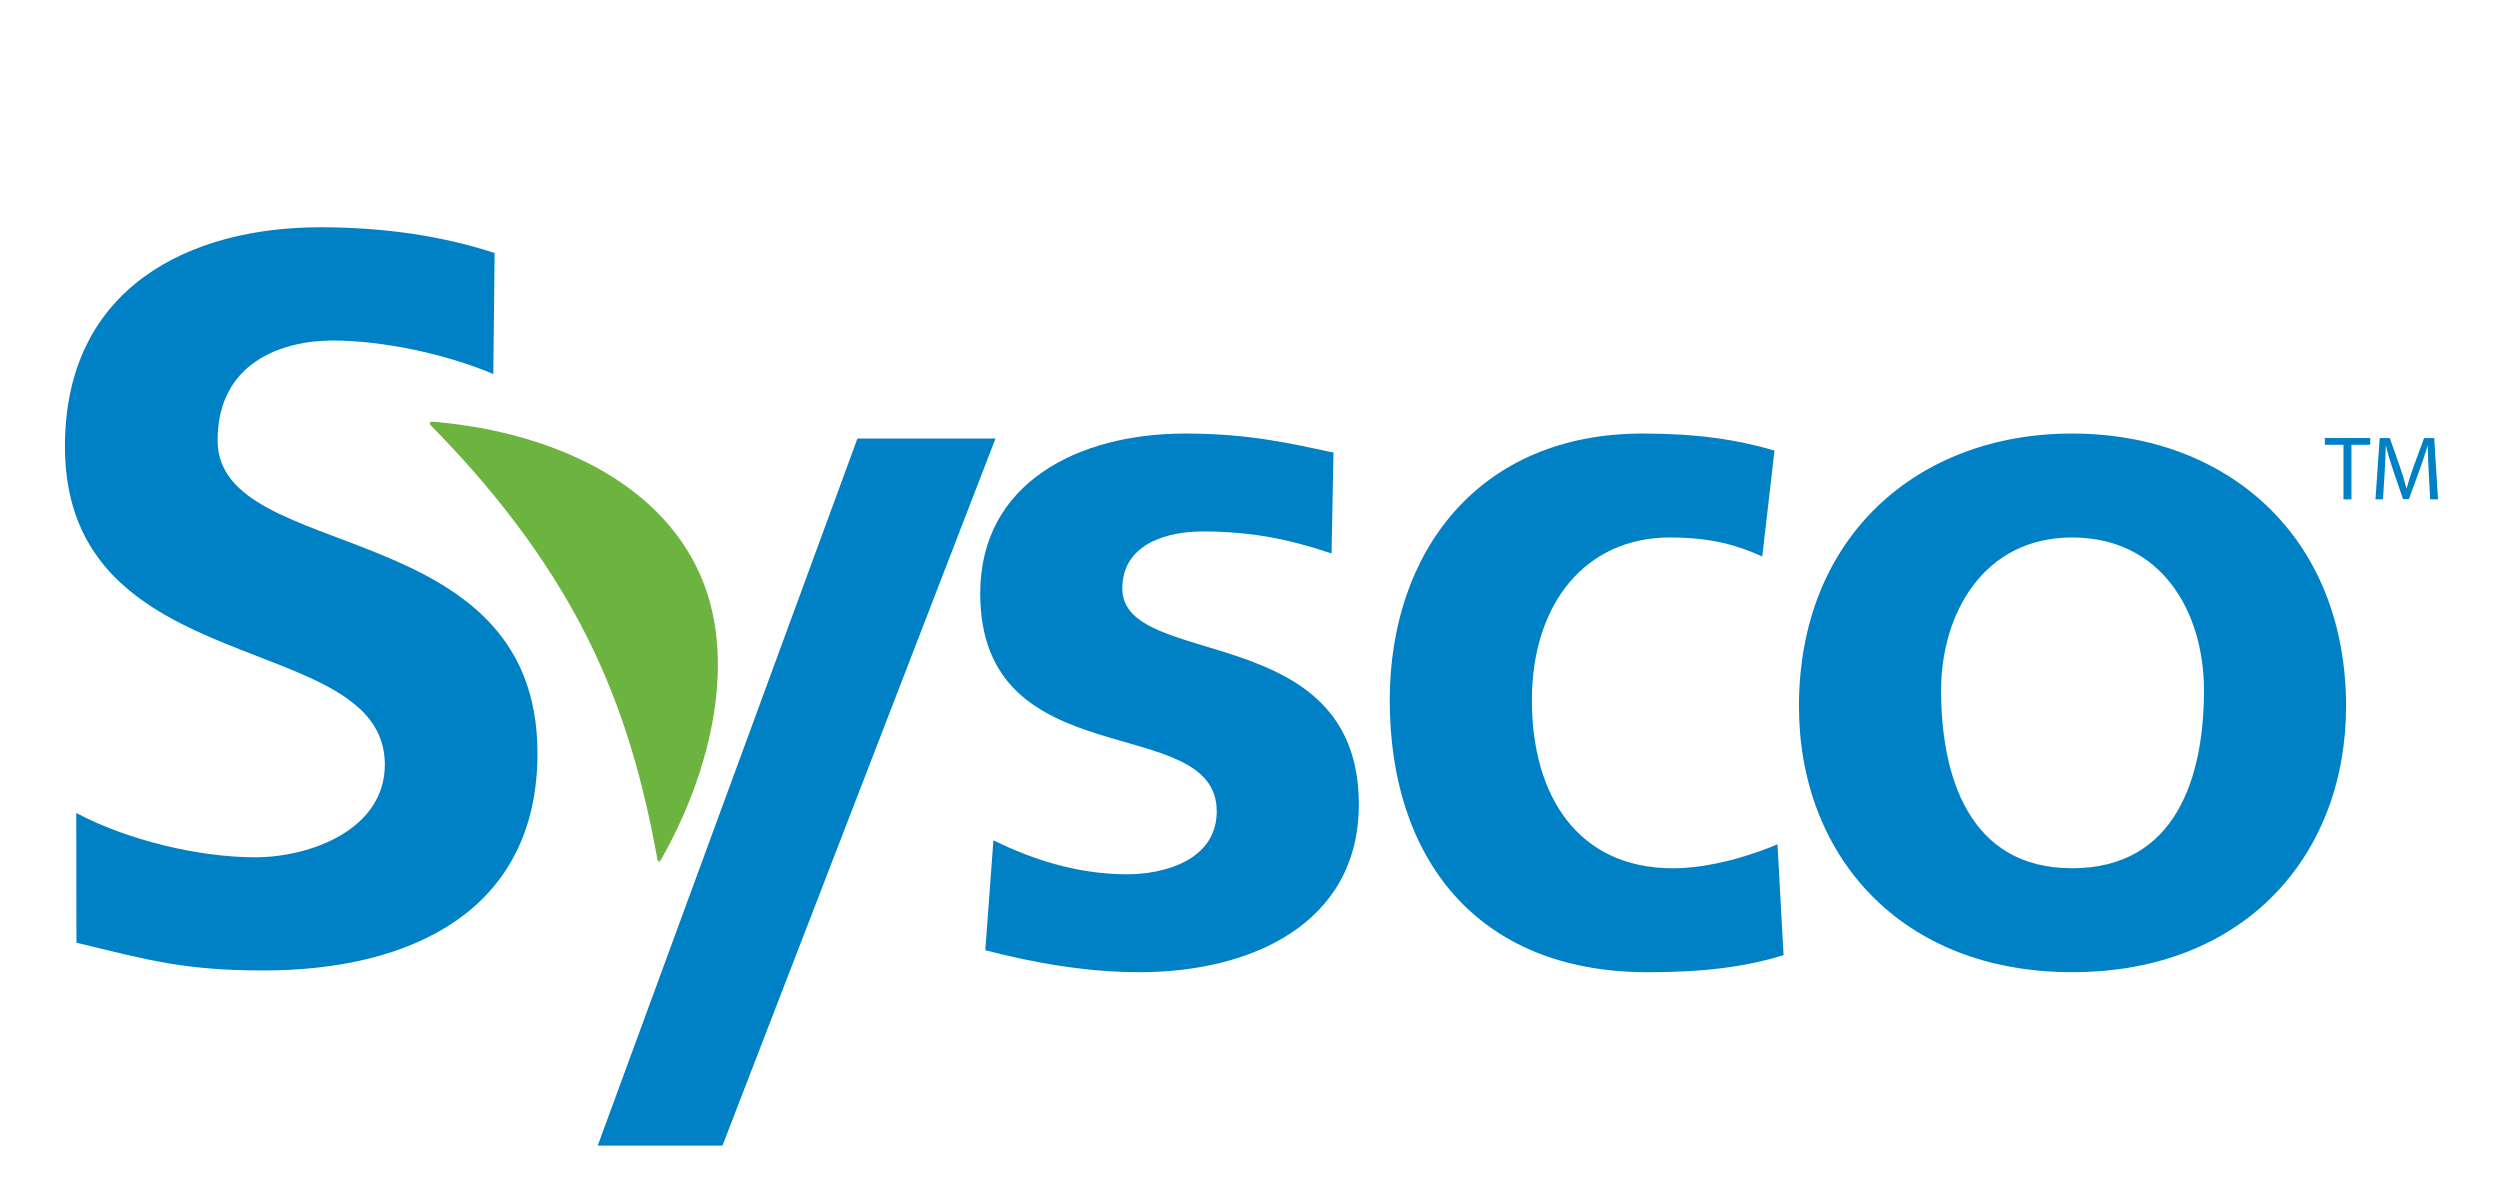 <?xml version="1.0" encoding="UTF-8"?>
<svg width="77px" height="37px" viewBox="0 0 77 37" version="1.1" xmlns="http://www.w3.org/2000/svg" xmlns:xlink="http://www.w3.org/1999/xlink">
    <title>sysco</title>
    <defs>
        <filter id="filter-1">
            <feColorMatrix in="SourceGraphic" type="matrix" values="0 0 0 0 0.212 0 0 0 0 0.208 0 0 0 0 0.216 0 0 0 1 0"></feColorMatrix>
        </filter>
    </defs>
    <g id="Page-1" stroke="none" stroke-width="1" fill="none" fill-rule="evenodd">
        <g id="sysco" transform="translate(-668, -2430)" filter="url(#filter-1)">
            <g transform="translate(668, 2430)">
                <g id="g85" transform="translate(38.715, 20.91) scale(-1, 1) rotate(-180) translate(-38.715, -20.91) translate(0.716, 5.41)" fill-rule="nonzero">
                    <g id="g87-Clipped" transform="translate(0, 0)">
                        <g id="g87" transform="translate(0, 0.25)">
                            <g id="g93" transform="translate(0.728, 5.89)" fill="#0081C6">
                                <path d="M13.75,18.75 C12.334,19.352 10.377,19.782 8.799,19.782 C7.254,19.782 5.258,19.116 5.258,16.707 C5.258,12.871 15.11,14.488 15.11,7.069 C15.11,2.219 11.214,0.38 6.674,0.38 C4.226,0.38 3.132,0.698 0.91,1.235 L0.905,5.23 C2.451,4.406 4.645,3.866 6.416,3.866 C8.124,3.866 10.409,4.723 10.409,6.72 C10.409,10.936 0.556,9.194 0.556,16.516 C0.556,21.462 4.452,23.27 8.412,23.27 C10.345,23.27 12.148,23.016 13.79,22.477 L13.75,18.75 Z" id="path95"></path>
                            </g>
                            <g id="g97" transform="translate(29.046, 5.363)" fill="#0081C6">
                                <path d="M11.25,13.75 C9.969,14.181 8.807,14.428 7.275,14.428 C6.15,14.428 4.805,14.027 4.805,12.672 C4.805,10.149 12.09,11.749 12.09,6.024 C12.09,2.33 8.745,0.853 5.336,0.853 C3.743,0.853 2.116,1.13 0.585,1.53 L0.835,4.916 C2.147,4.269 3.524,3.869 4.961,3.869 C6.025,3.869 7.713,4.269 7.713,5.809 C7.713,8.918 0.429,6.794 0.429,12.519 C0.429,15.935 3.46,17.444 6.744,17.444 C8.714,17.444 9.995,17.136 11.309,16.859 L11.25,13.75 Z" id="path99"></path>
                            </g>
                            <g id="g101" transform="translate(41.062, 5.271)" fill="#0081C6">
                                <path d="M12.5,13.75 C11.75,14.089 10.938,14.335 9.656,14.335 C7.06,14.335 5.404,12.304 5.404,9.318 C5.404,6.394 6.81,4.146 9.749,4.146 C10.938,4.146 12.25,4.577 12.969,4.885 L13.156,1.469 C11.938,1.1 10.686,0.945 8.967,0.945 C3.684,0.945 1.026,4.485 1.026,9.318 C1.026,13.904 3.777,17.536 8.811,17.536 C10.499,17.536 11.719,17.351 12.876,17.012 L12.5,13.75 Z" id="path103"></path>
                            </g>
                            <g id="g105" transform="translate(54.352, 5.668)" fill="#0081C6">
                                <path d="M8.75,3.75 C11.97,3.75 12.814,6.581 12.814,9.229 C12.814,11.66 11.501,13.938 8.75,13.938 C6.03,13.938 4.718,11.599 4.718,9.229 C4.718,6.612 5.561,3.75 8.75,3.75 M8.75,17.139 C13.533,17.139 17.19,13.969 17.19,8.736 C17.19,4.181 14.096,0.549 8.75,0.549 C3.436,0.549 0.34,4.181 0.34,8.736 C0.34,13.969 3.999,17.139 8.75,17.139" id="path107"></path>
                            </g>
                            <g id="g109" transform="translate(17.445, 0.153)" fill="#0081C6">
                                <polygon id="path111" points="12.5 22.5 8.248 22.5 0.249 0.723 4.091 0.723"></polygon>
                            </g>
                            <g id="g113" transform="translate(11.315, 9.294)" fill="#6DB33F">
                                <path d="M1.25,13.75 C3.026,11.951 4.796,9.76 6.079,7.19 C7.226,4.889 7.806,2.647 8.221,0.389 C8.239,0.31 8.291,0.316 8.321,0.378 C9.849,3.046 10.784,6.679 9.416,9.416 C7.984,12.289 4.541,13.61 1.308,13.876 C1.195,13.881 1.175,13.822 1.25,13.75" id="path115"></path>
                            </g>
                            <g id="g193" transform="translate(70.213, 19.961)" fill="#0081C6">
                                <polygon id="path195" points="1.25 2.5 0.676 2.5 0.676 2.708 2.074 2.708 2.074 2.5 1.496 2.5 1.496 0.819 1.25 0.819"></polygon>
                            </g>
                            <g id="g197" transform="translate(71.589, 20.359)" fill="#0081C6">
                                <path d="M2.5,1.25 C2.486,1.51 2.47,1.833 2.47,2.065 L2.464,2.065 C2.396,1.846 2.321,1.606 2.225,1.347 L1.891,0.431 L1.708,0.431 L1.399,1.331 C1.309,1.597 1.236,1.841 1.184,2.065 L1.177,2.065 C1.173,1.83 1.157,1.514 1.141,1.23 L1.091,0.421 L0.859,0.421 L0.99,2.309 L1.301,2.309 L1.623,1.396 C1.701,1.164 1.764,0.953 1.814,0.757 L1.819,0.757 C1.87,0.948 1.936,1.157 2.021,1.396 L2.357,2.309 L2.669,2.309 L2.786,0.421 L2.545,0.421 L2.5,1.25 Z" id="path199"></path>
                            </g>
                        </g>
                    </g>
                </g>
                <rect id="Rectangle" x="3" y="0" width="67" height="11"></rect>
            </g>
        </g>
    </g>
</svg>